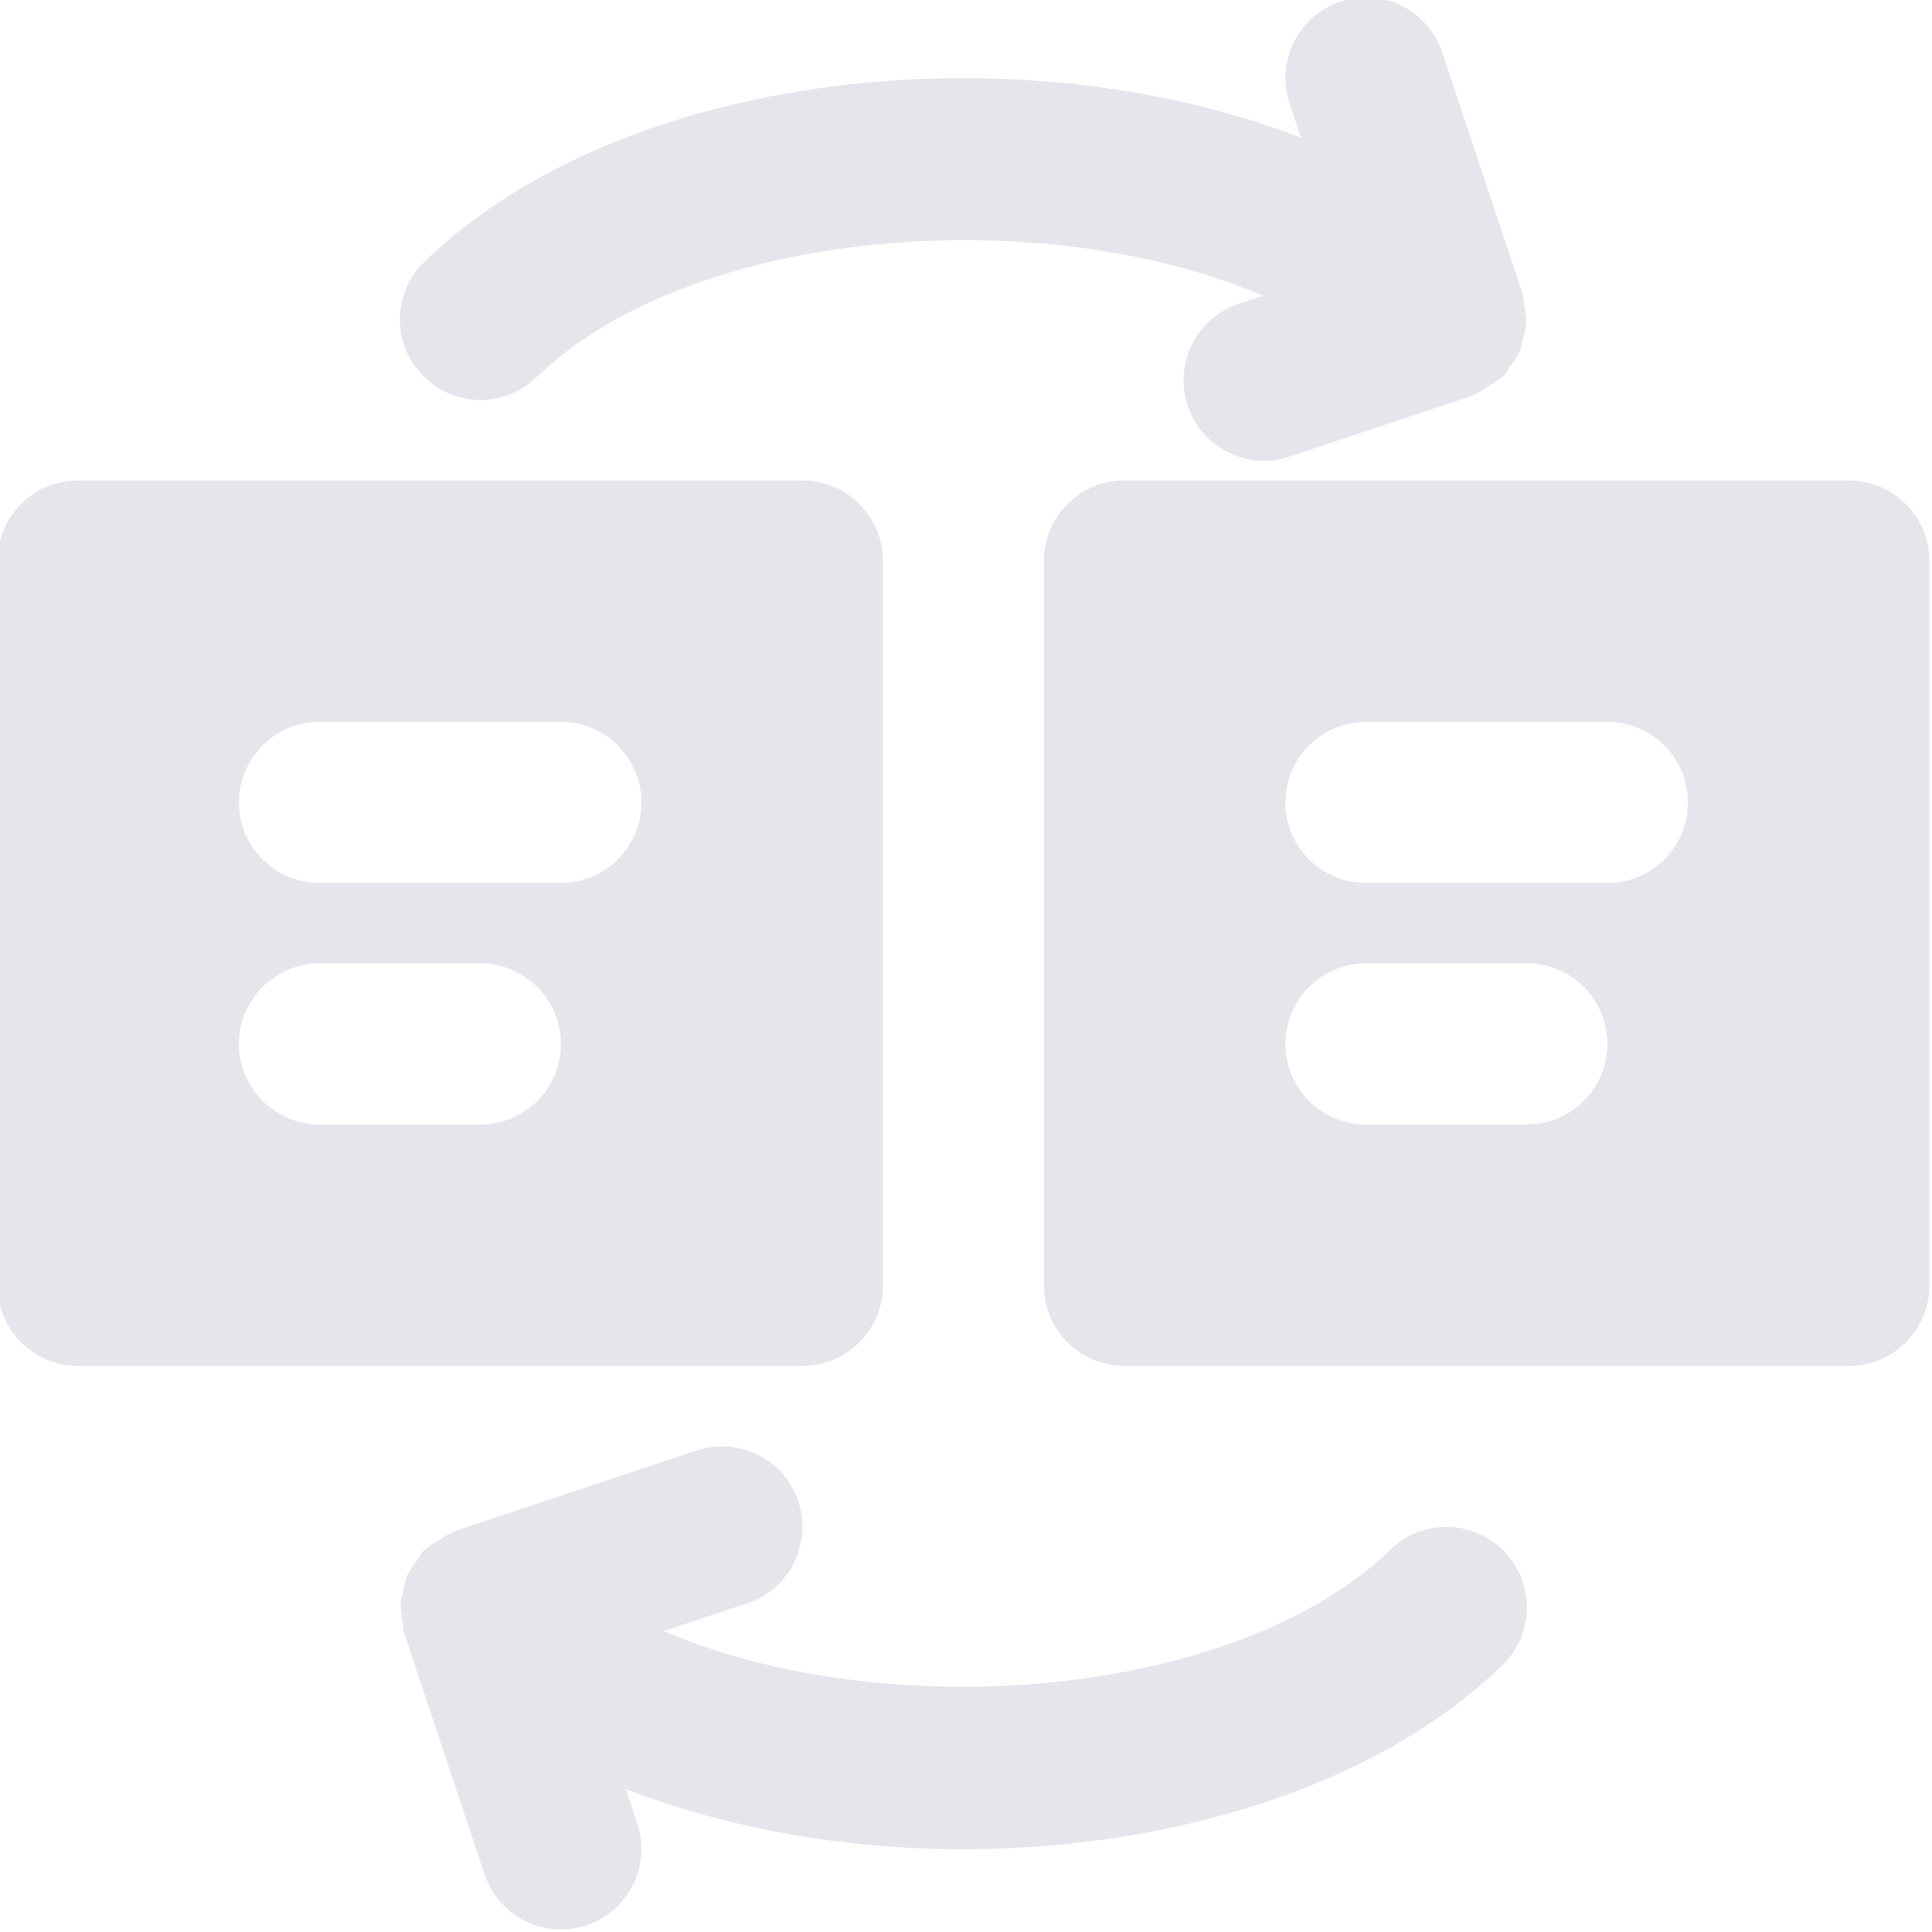 <svg xmlns="http://www.w3.org/2000/svg" xmlns:xlink="http://www.w3.org/1999/xlink" version="1.1" style="" xml:space="preserve" width="512.014" height="512.014"><rect id="backgroundrect" width="100%" height="100%" x="0" y="0" fill="none" stroke="none"/>
















<g class="currentLayer" style=""><title>Layer 1</title><g id="svg_1" class="selected" fill="#e7e5ec" fill-opacity="1">
	<g id="svg_2" fill="#e7e5ec" fill-opacity="1">
		<g id="svg_3" fill="#e7e5ec" fill-opacity="1">
			<path d="M233.994,340.661 v-192 c0,-11.776 -9.536,-21.333 -21.333,-21.333 h-192 c-11.797,0 -21.333,9.557 -21.333,21.333 v192 c0,11.776 9.536,21.333 21.333,21.333 h192 C224.458,361.994 233.994,352.437 233.994,340.661 zM127.327,297.994 H84.66 c-11.797,0 -21.333,-9.557 -21.333,-21.333 s9.536,-21.333 21.333,-21.333 h42.667 c11.797,0 21.333,9.557 21.333,21.333 S139.124,297.994 127.327,297.994 zM148.66,233.994 h-64 c-11.797,0 -21.333,-9.557 -21.333,-21.333 s9.536,-21.333 21.333,-21.333 h64 c11.797,0 21.333,9.557 21.333,21.333 S160.458,233.994 148.66,233.994 z" id="svg_4" fill="#e7e5ec" fill-opacity="1"/>
			<path d="M142.16,99.995 c40.981,-39.659 133.376,-46.848 192.597,-21.632 l-6.507,2.176 c-11.179,3.733 -17.216,15.808 -13.483,26.987 c2.965,8.939 11.285,14.592 20.224,14.592 c2.24,0 4.501,-0.363 6.741,-1.109 l48.341,-16.107 c0.235,-0.085 0.405,-0.277 0.64,-0.363 c1.259,-0.469 2.325,-1.301 3.499,-2.027 c1.301,-0.789 2.645,-1.472 3.712,-2.496 c0.192,-0.171 0.427,-0.235 0.619,-0.405 c0.725,-0.747 1.024,-1.685 1.621,-2.517 c0.917,-1.237 1.856,-2.389 2.496,-3.797 c0.576,-1.28 0.789,-2.624 1.088,-3.968 c0.299,-1.323 0.683,-2.56 0.725,-3.904 c0.064,-1.579 -0.277,-3.072 -0.555,-4.629 c-0.192,-0.96 -0.043,-1.92 -0.363,-2.88 l-21.333,-64 c-3.733,-11.179 -15.68,-17.237 -26.987,-13.483 c-11.157,3.712 -17.195,15.808 -13.483,26.987 l3.051,9.088 C269.968,7.537 165.2,18.331 112.485,69.339 c-8.448,8.171 -8.683,21.696 -0.491,30.165 C120.208,107.953 133.691,108.209 142.16,99.995 z" id="svg_5" fill="#e7e5ec" fill-opacity="1"/>
			<path d="M368.494,410.662 c-40.981,39.659 -133.376,46.848 -192.597,21.632 l22.187,-7.403 c11.157,-3.712 17.195,-15.808 13.483,-26.987 c-3.733,-11.157 -15.723,-17.237 -26.987,-13.483 l-64,21.333 c-0.256,0.085 -0.405,0.277 -0.64,0.363 c-1.344,0.491 -2.475,1.365 -3.712,2.133 c-1.216,0.768 -2.475,1.408 -3.499,2.389 c-0.192,0.171 -0.427,0.213 -0.619,0.405 c-0.725,0.747 -1.024,1.685 -1.621,2.517 c-0.917,1.237 -1.856,2.389 -2.496,3.797 c-0.576,1.28 -0.789,2.624 -1.088,3.968 c-0.299,1.301 -0.683,2.539 -0.725,3.904 c-0.064,1.579 0.277,3.072 0.555,4.629 c0.192,0.96 0.043,1.92 0.363,2.88 l21.333,64 c2.987,8.939 11.285,14.592 20.224,14.592 c2.24,0 4.501,-0.341 6.763,-1.109 c11.157,-3.712 17.195,-15.808 13.483,-26.987 l-3.051,-9.088 c27.136,10.496 58.069,15.936 89.173,15.936 c54.699,0 109.525,-16.256 143.147,-48.768 c8.448,-8.171 8.683,-21.696 0.491,-30.165 C390.467,402.705 376.985,402.47 368.494,410.662 z" id="svg_6" fill="#e7e5ec" fill-opacity="1"/>
			<path d="M489.994,127.328 h-192 c-11.797,0 -21.333,9.557 -21.333,21.333 v192 c0,11.776 9.536,21.333 21.333,21.333 h192 c11.797,0 21.333,-9.557 21.333,-21.333 v-192 C511.327,136.885 501.791,127.328 489.994,127.328 zM404.66,297.994 h-42.667 c-11.797,0 -21.333,-9.557 -21.333,-21.333 s9.536,-21.333 21.333,-21.333 h42.667 c11.797,0 21.333,9.557 21.333,21.333 S416.458,297.994 404.66,297.994 zM425.994,233.994 h-64 c-11.797,0 -21.333,-9.557 -21.333,-21.333 s9.536,-21.333 21.333,-21.333 h64 c11.797,0 21.333,9.557 21.333,21.333 S437.791,233.994 425.994,233.994 z" id="svg_7" fill="#e7e5ec" fill-opacity="1"/>
		</g>
	</g>
</g><g id="svg_8">
</g><g id="svg_9">
</g><g id="svg_10">
</g><g id="svg_11">
</g><g id="svg_12">
</g><g id="svg_13">
</g><g id="svg_14">
</g><g id="svg_15">
</g><g id="svg_16">
</g><g id="svg_17">
</g><g id="svg_18">
</g><g id="svg_19">
</g><g id="svg_20">
</g><g id="svg_21">
</g><g id="svg_22">
</g></g></svg>
